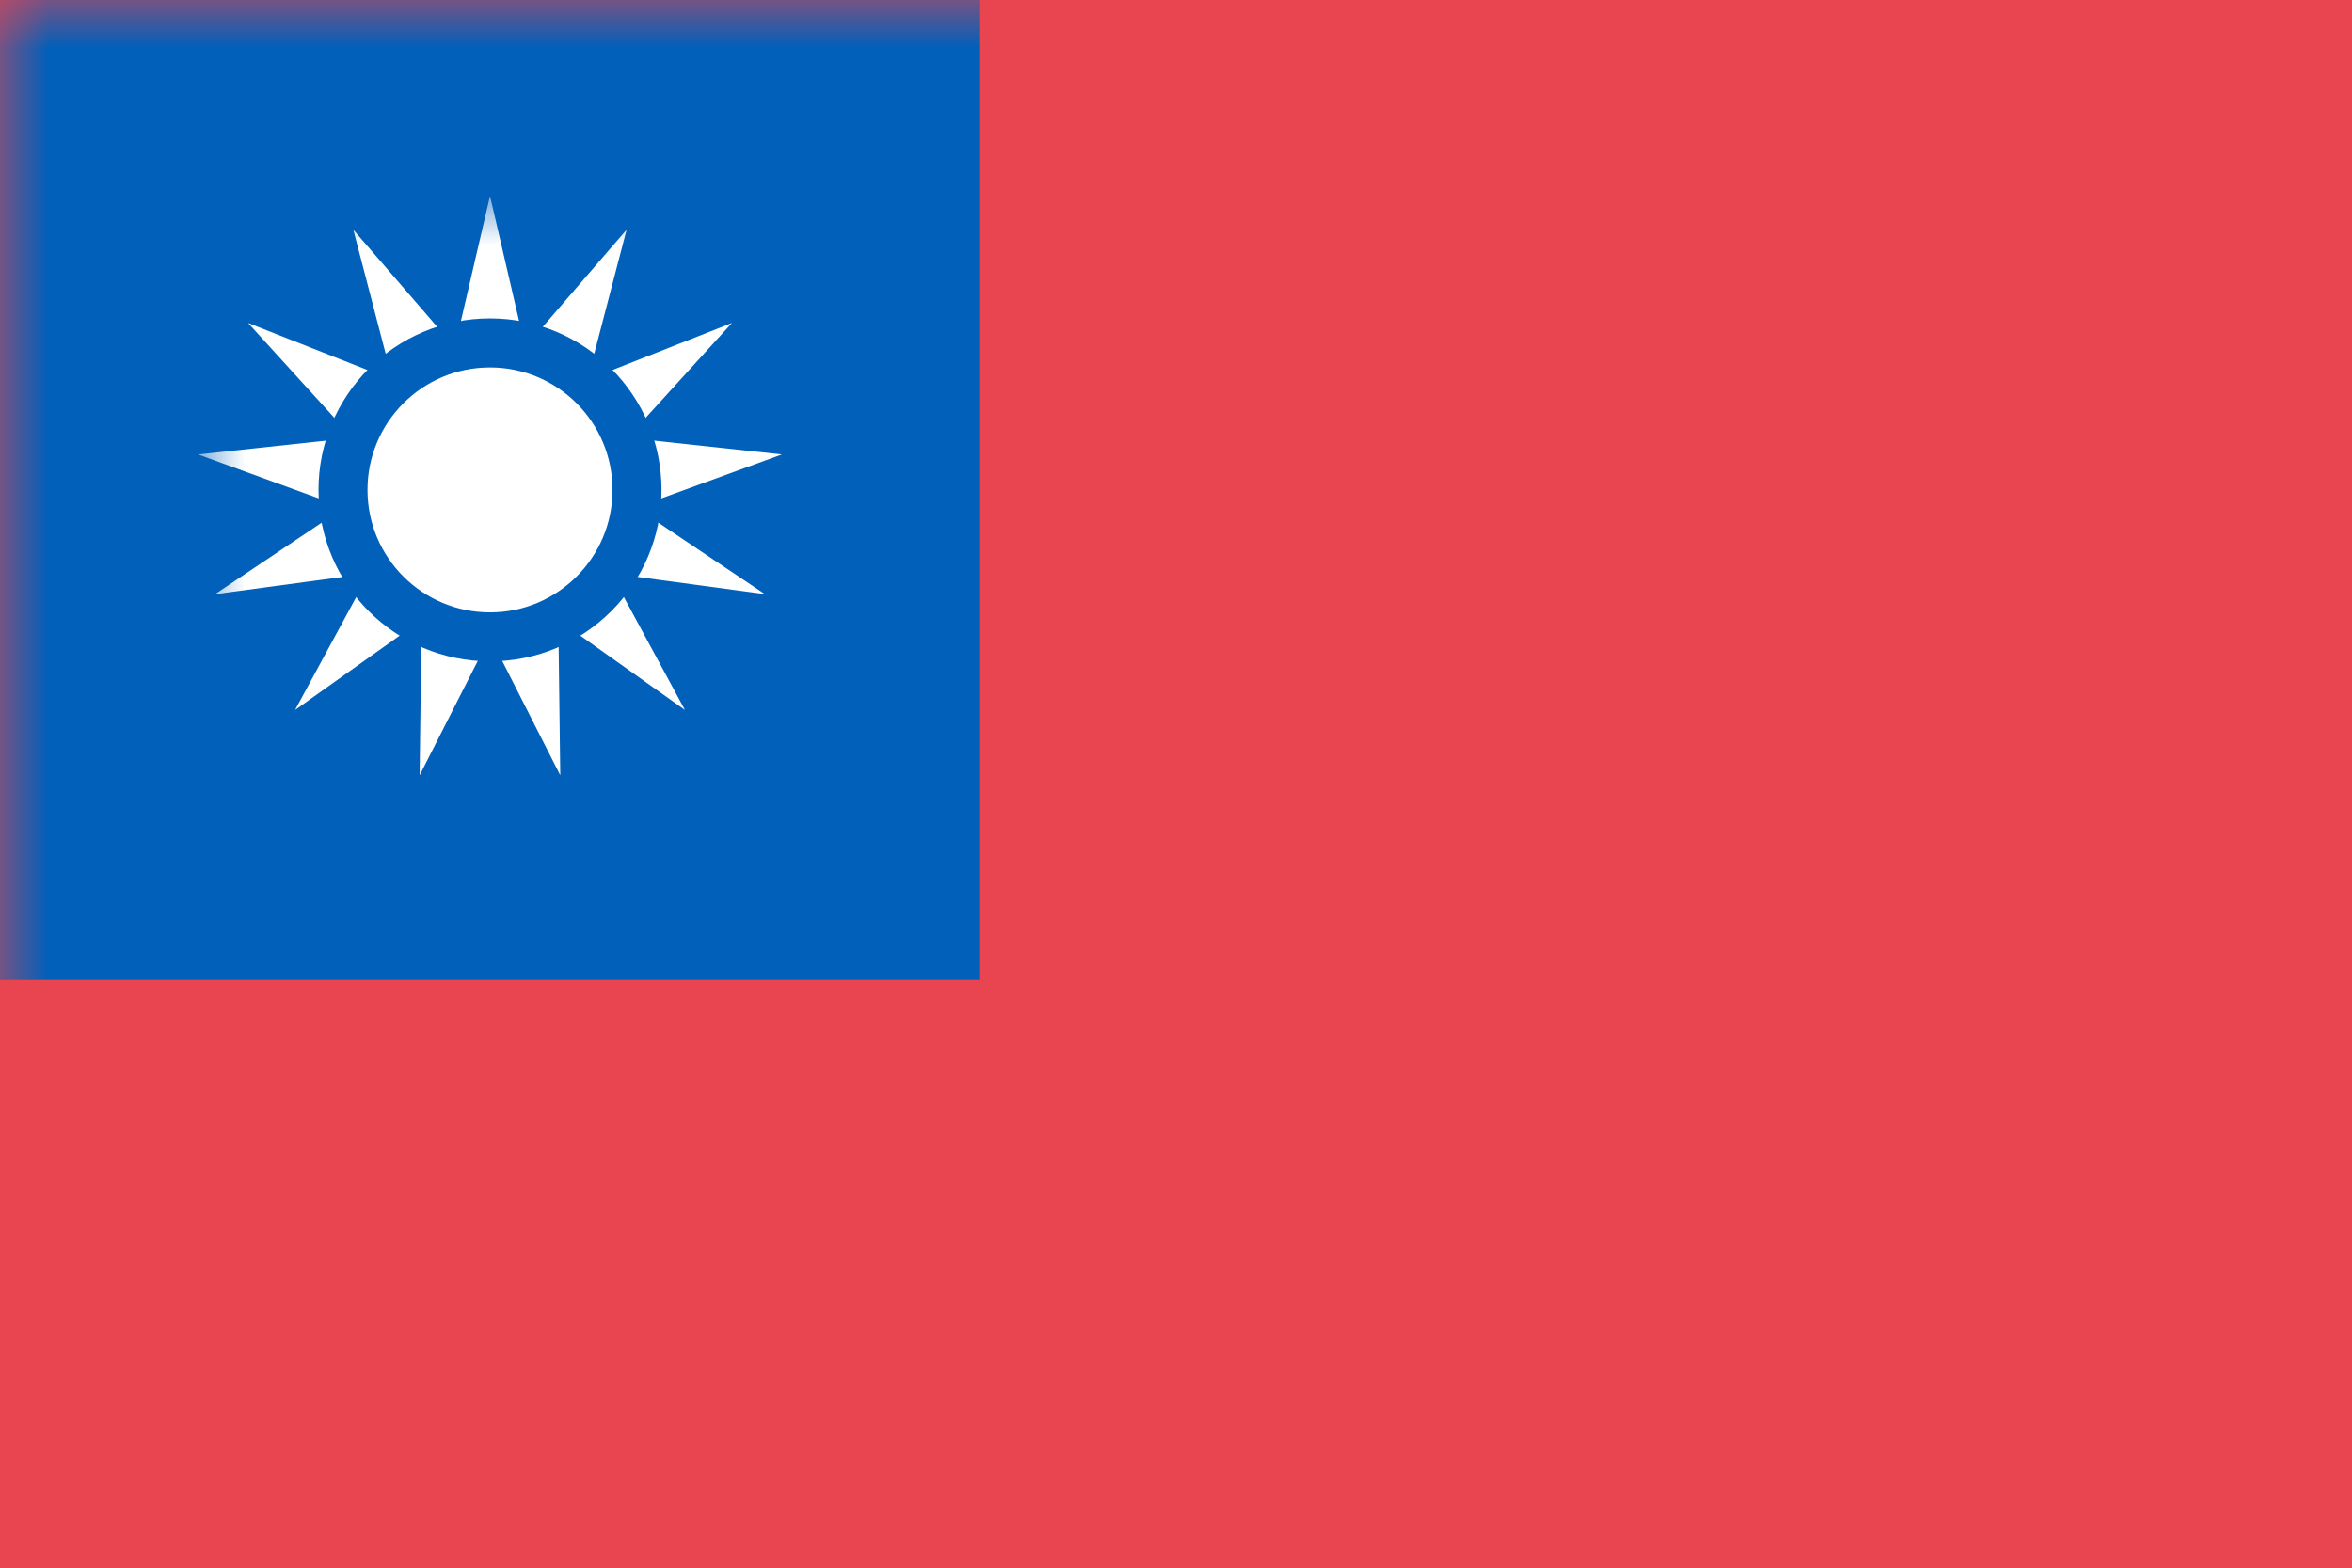 <svg width="24" height="16" viewBox="0 0 24 16" xmlns="http://www.w3.org/2000/svg" xmlns:xlink="http://www.w3.org/1999/xlink"><rect x="0" y="0" width="24" height="16" fill="#333333" stroke="none"/><title>flag-tw</title><defs><path id="a" d="M0 0h24v16H0z"/></defs><g fill="none" fill-rule="evenodd"><mask id="b" fill="#fff"><use xlink:href="#a"/></mask><use fill="#E84550" xlink:href="#a"/><path fill="#0060BA" mask="url(#b)" d="M0 0h10v10H0z"/><g transform="translate(2 2)" mask="url(#b)" fill="#FFF"><path d="M3 4.5l-.718 1.413.02-1.585-1.291.918.755-1.394-1.571.212 1.316-.883-1.49-.543 1.576-.17L.531 1.296l1.474.581-.4-1.533 1.036 1.2L3 0l.359 1.544 1.035-1.2-.4 1.533 1.475-.581-1.066 1.172 1.575.17-1.489.543 1.316.883-1.57-.212.754 1.394-1.292-.918.02 1.585z"/><circle stroke="#0060BA" stroke-width=".5" cx="3" cy="3" r="1.5"/></g></g></svg>